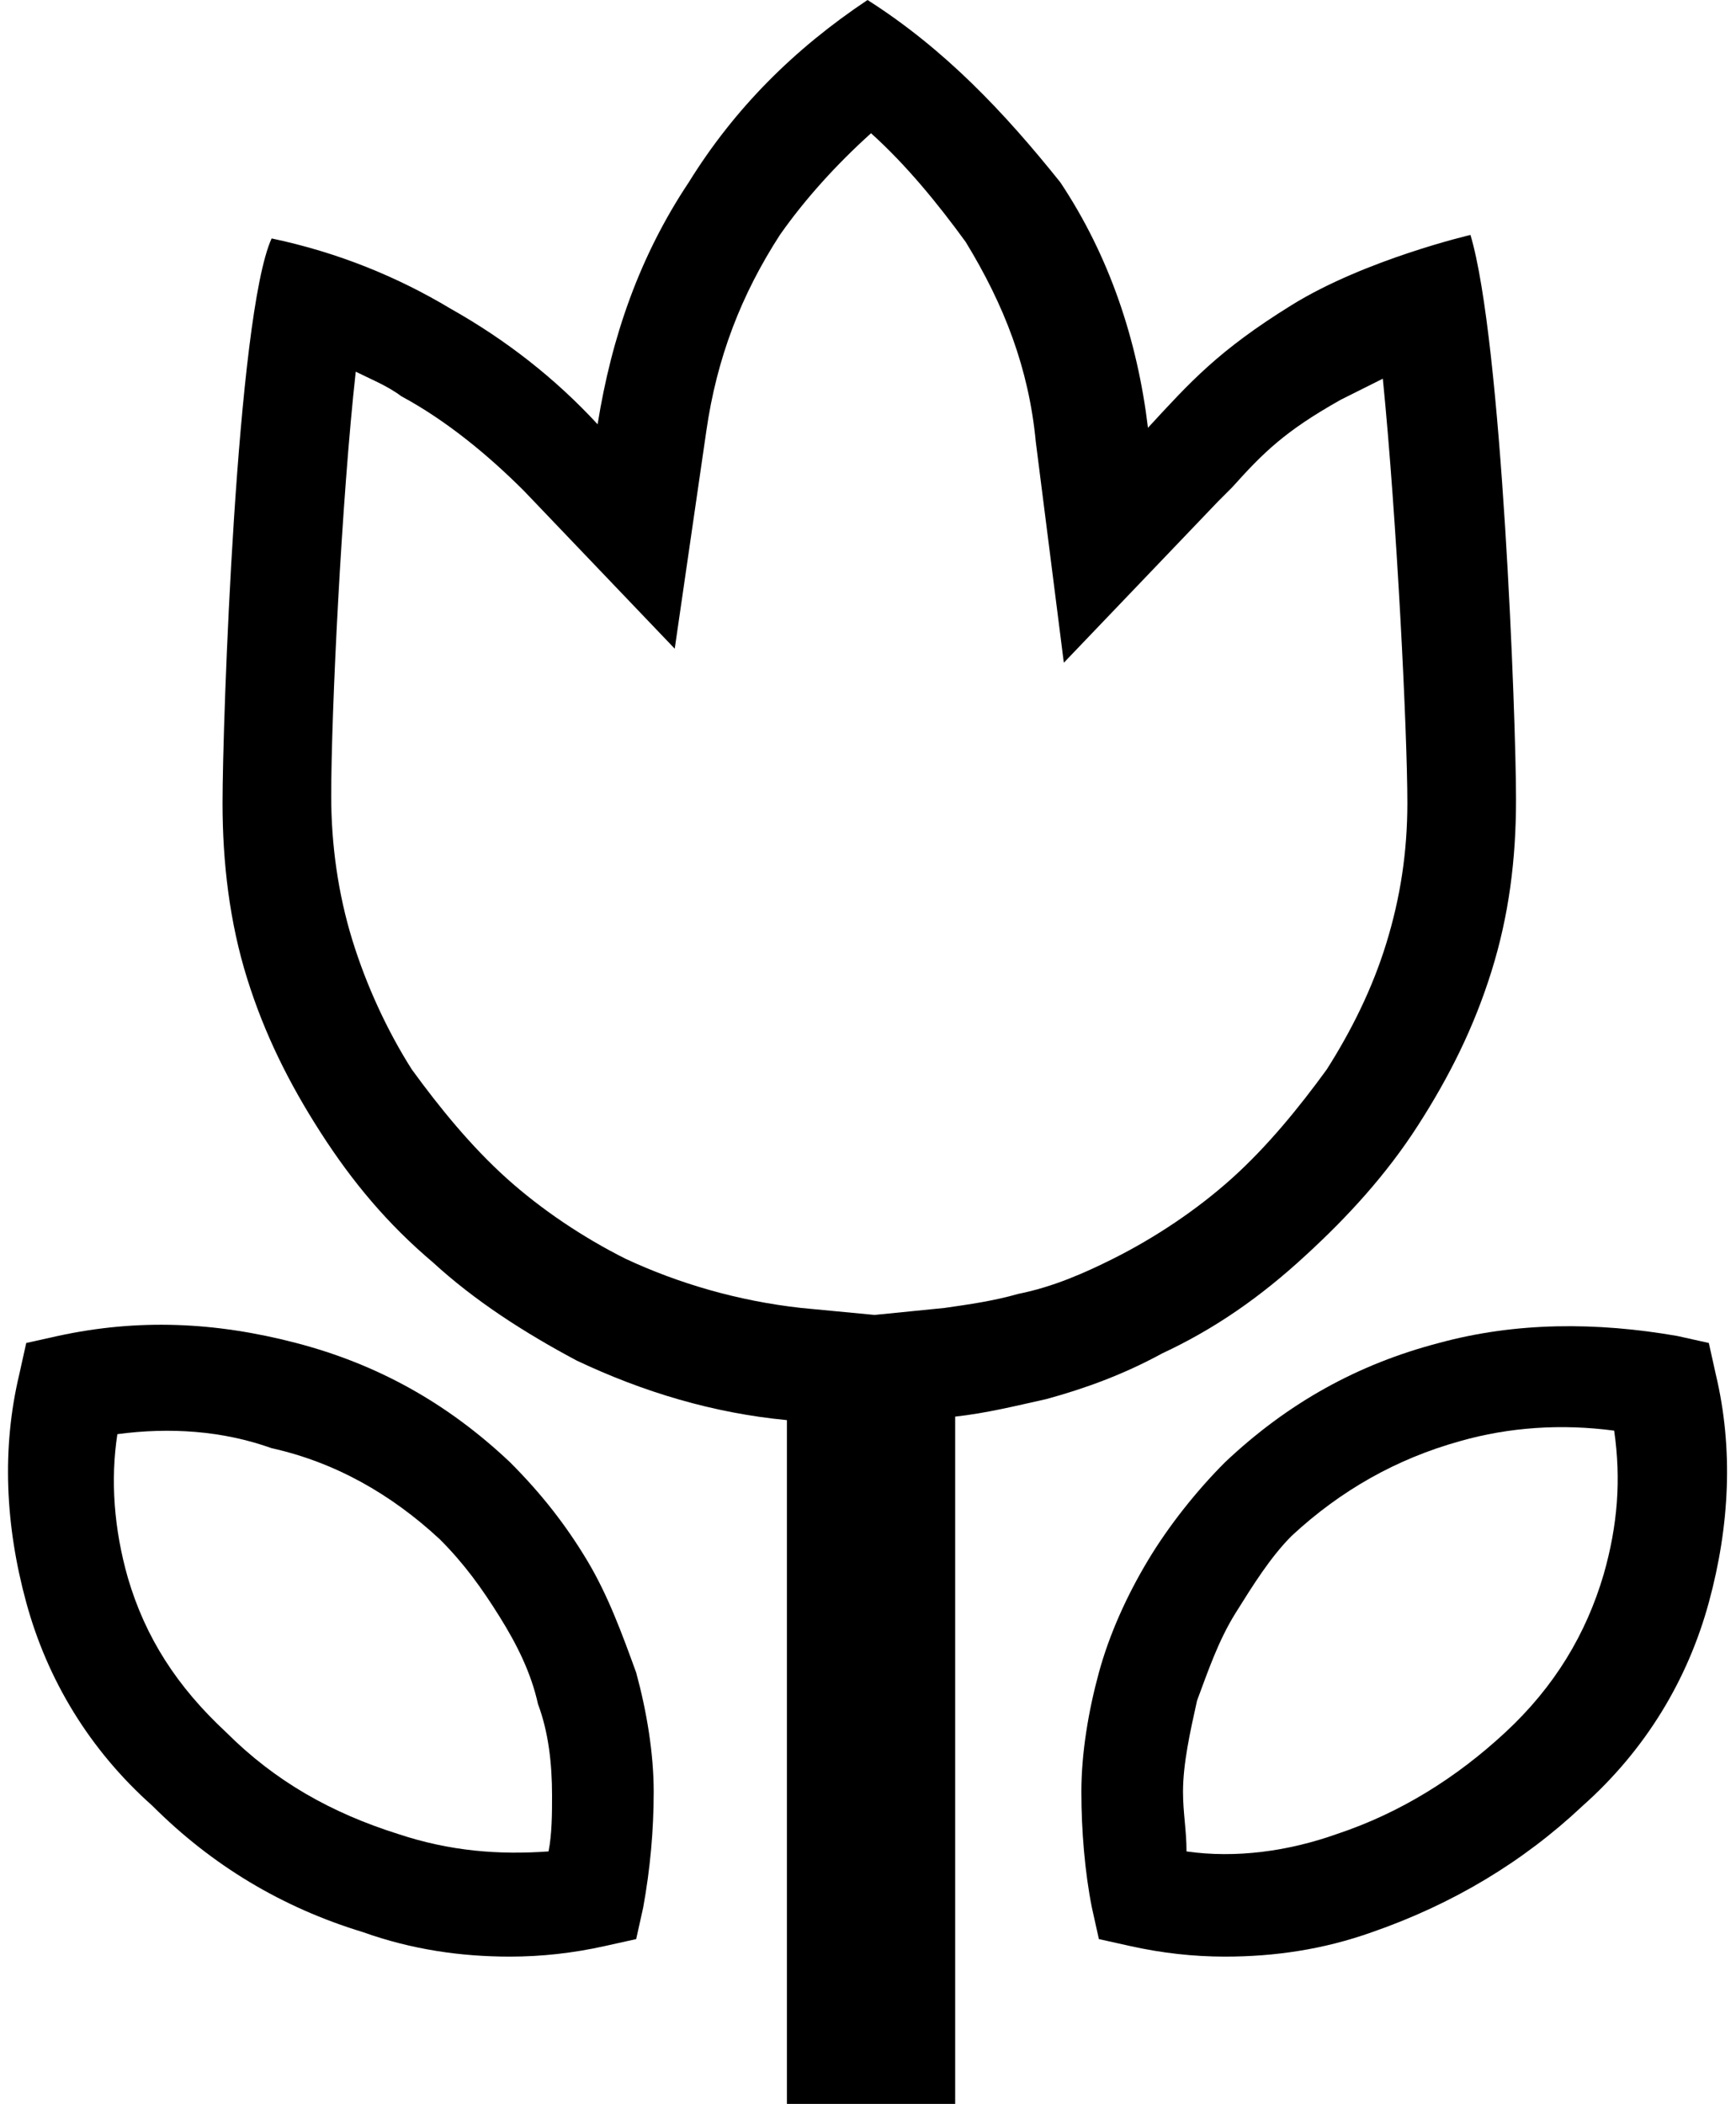 <?xml version="1.0" encoding="UTF-8" standalone="no"?>
<svg width="52px" height="63px" viewBox="0 0 367 448" version="1.1" xmlns="http://www.w3.org/2000/svg" xmlns:xlink="http://www.w3.org/1999/xlink" xmlns:sketch="http://www.bohemiancoding.com/sketch/ns">
    <!-- Generator: Sketch 3.3.3 (12072) - http://www.bohemiancoding.com/sketch -->
    <title>maka_hua2</title>
    <desc>Created with Sketch.</desc>
    <defs></defs>
    <g id="Page-1" stroke="none" stroke-width="1" fill="none" fill-rule="evenodd" sketch:type="MSPage">
        <g id="maka_hua2" sketch:type="MSLayerGroup" transform="translate(-7, 0)" fill="#000000">
            <g id="Page-1" sketch:type="MSShapeGroup">
                <g id="花-01">
                    <path d="M114.24,416.64 C103.787,416.64 93.333,415.147 82.88,411.413 C65.707,406.187 50.773,397.227 38.08,384.533 C24.64,372.587 15.68,357.653 11.2,341.227 C6.72,324.8 5.973,308.373 9.707,292.693 L11.2,285.973 L17.92,284.48 C35.093,280.747 51.52,281.493 68.693,285.973 C85.867,290.453 100.8,298.667 114.24,311.36 C120.96,318.08 126.187,324.8 130.667,332.267 C135.147,339.733 138.133,347.947 141.12,356.16 C143.36,364.373 144.853,373.333 144.853,381.547 C144.853,389.76 144.107,397.973 142.613,406.187 L141.12,412.907 L134.4,414.4 C127.68,415.893 120.96,416.64 114.24,416.64 L114.24,416.64 L114.24,416.64 Z M30.613,305.387 C29.12,315.093 29.867,325.547 32.853,336 C36.587,348.693 43.307,359.147 53.76,368.853 C64.213,379.307 76.16,386.027 90.347,390.507 C101.547,394.24 112,394.987 122.453,394.24 C123.2,390.507 123.2,386.027 123.2,382.293 C123.2,375.573 122.453,368.853 120.213,362.88 C118.72,356.16 115.733,350.187 112,344.213 C108.267,338.24 104.533,333.013 99.307,327.787 C88.853,318.08 76.907,311.36 63.467,308.373 C53.013,304.64 41.813,303.893 30.613,305.387 L30.613,305.387 L30.613,305.387 Z" id="Shape"></path>
                    <path d="M266.56,416.64 C259.84,416.64 253.12,415.893 246.4,414.4 L239.68,412.907 L238.187,406.187 C236.693,398.72 235.947,389.76 235.947,381.547 C235.947,373.333 237.44,364.373 239.68,356.16 C241.92,347.947 245.653,339.733 250.133,332.267 C254.613,324.8 260.587,317.333 266.56,311.36 C280,298.667 294.933,290.453 312.107,285.973 C328.533,281.493 345.707,281.493 362.88,284.48 L369.6,285.973 L371.093,292.693 C374.827,308.373 374.08,324.8 369.6,341.227 C365.12,357.653 356.16,372.587 342.72,384.533 C330.027,396.48 315.093,405.44 297.92,411.413 C287.467,415.147 277.013,416.64 266.56,416.64 L266.56,416.64 L266.56,416.64 Z M258.347,394.24 C268.8,395.733 280,394.24 290.453,390.507 C303.893,386.027 315.84,378.56 326.293,368.853 C336.747,359.147 343.467,347.947 347.2,335.253 C350.187,324.8 350.933,315.093 349.44,304.64 C338.24,303.147 327.04,303.893 316.587,306.88 C303.147,310.613 291.2,317.333 280.747,327.04 C276.267,331.52 272.533,337.493 268.8,343.467 C265.067,349.44 262.827,356.16 260.587,362.133 C259.093,368.853 257.6,375.573 257.6,381.547 C257.6,386.027 258.347,389.76 258.347,394.24 L258.347,394.24 L258.347,394.24 Z" id="Shape"></path>
                    <path d="M191.147,28.373 C198.613,35.093 205.333,43.307 211.307,51.52 C219.52,64.96 224.747,78.4 226.24,94.08 L232.213,141.12 L265.067,106.773 L268.053,103.787 C274.773,96.32 279.253,91.84 291.2,85.12 L300.16,80.64 C303.147,110.507 305.387,156.053 305.387,170.987 C305.387,181.44 303.893,191.147 300.907,200.853 C297.92,210.56 293.44,219.52 288.213,227.733 C282.24,235.947 275.52,244.16 268.053,250.88 C260.587,257.6 251.627,263.573 242.667,268.053 L242.667,268.053 C236.693,271.04 229.973,274.027 222.507,275.52 C217.28,277.013 212.053,277.76 206.827,278.507 L191.893,280 L176.213,278.507 C162.773,277.013 150.08,273.28 138.88,268.053 C129.92,263.573 120.96,257.6 113.493,250.88 C106.027,244.16 99.307,235.947 93.333,227.733 C88.107,219.52 83.627,209.813 80.64,200.107 C77.653,190.4 76.16,179.947 76.16,169.493 C76.16,151.573 78.4,106.027 81.387,79.147 C84.373,80.64 88.107,82.133 91.093,84.373 C100.8,89.6 109.76,97.067 117.227,104.533 L149.333,138.133 L156.053,91.84 C158.293,76.16 163.52,62.72 171.733,50.027 C176.96,42.56 183.68,35.093 191.147,28.373 L191.147,28.373 L191.147,28.373 Z M190.4,0 C174.72,10.453 162.027,23.147 152.32,38.827 C141.867,54.507 135.893,71.68 132.907,90.347 C123.947,80.64 113.493,72.427 101.547,65.707 C90.347,58.987 77.653,53.76 63.467,50.773 C56,67.2 53.013,153.813 53.013,170.987 C53.013,183.68 54.507,196.373 58.24,208.32 C61.973,220.267 67.2,230.72 73.92,241.173 C80.64,251.627 88.107,260.587 97.813,268.8 C106.773,277.013 117.227,283.733 128.427,289.707 C142.613,296.427 157.547,300.907 173.227,302.4 L173.227,448 L209.067,448 L209.067,301.653 C215.787,300.907 221.76,299.413 228.48,297.92 C236.693,295.68 244.907,292.693 253.12,288.213 C264.32,282.987 274.027,276.267 283.733,267.307 C292.693,259.093 300.907,250.133 307.627,239.68 C314.347,229.227 319.573,218.773 323.307,206.827 C327.04,194.88 328.533,182.933 328.533,170.24 C328.533,153.067 325.547,72.427 318.827,50.027 C318.827,50.027 296.427,55.253 280.747,64.96 C265.067,74.667 259.093,81.387 250.133,91.093 C247.893,72.427 241.92,54.507 231.467,38.827 C219.52,23.893 206.827,10.453 190.4,0 L190.4,0 L190.4,0 Z" id="Shape"></path>
                </g>
            </g>
        </g>
    </g>
</svg>